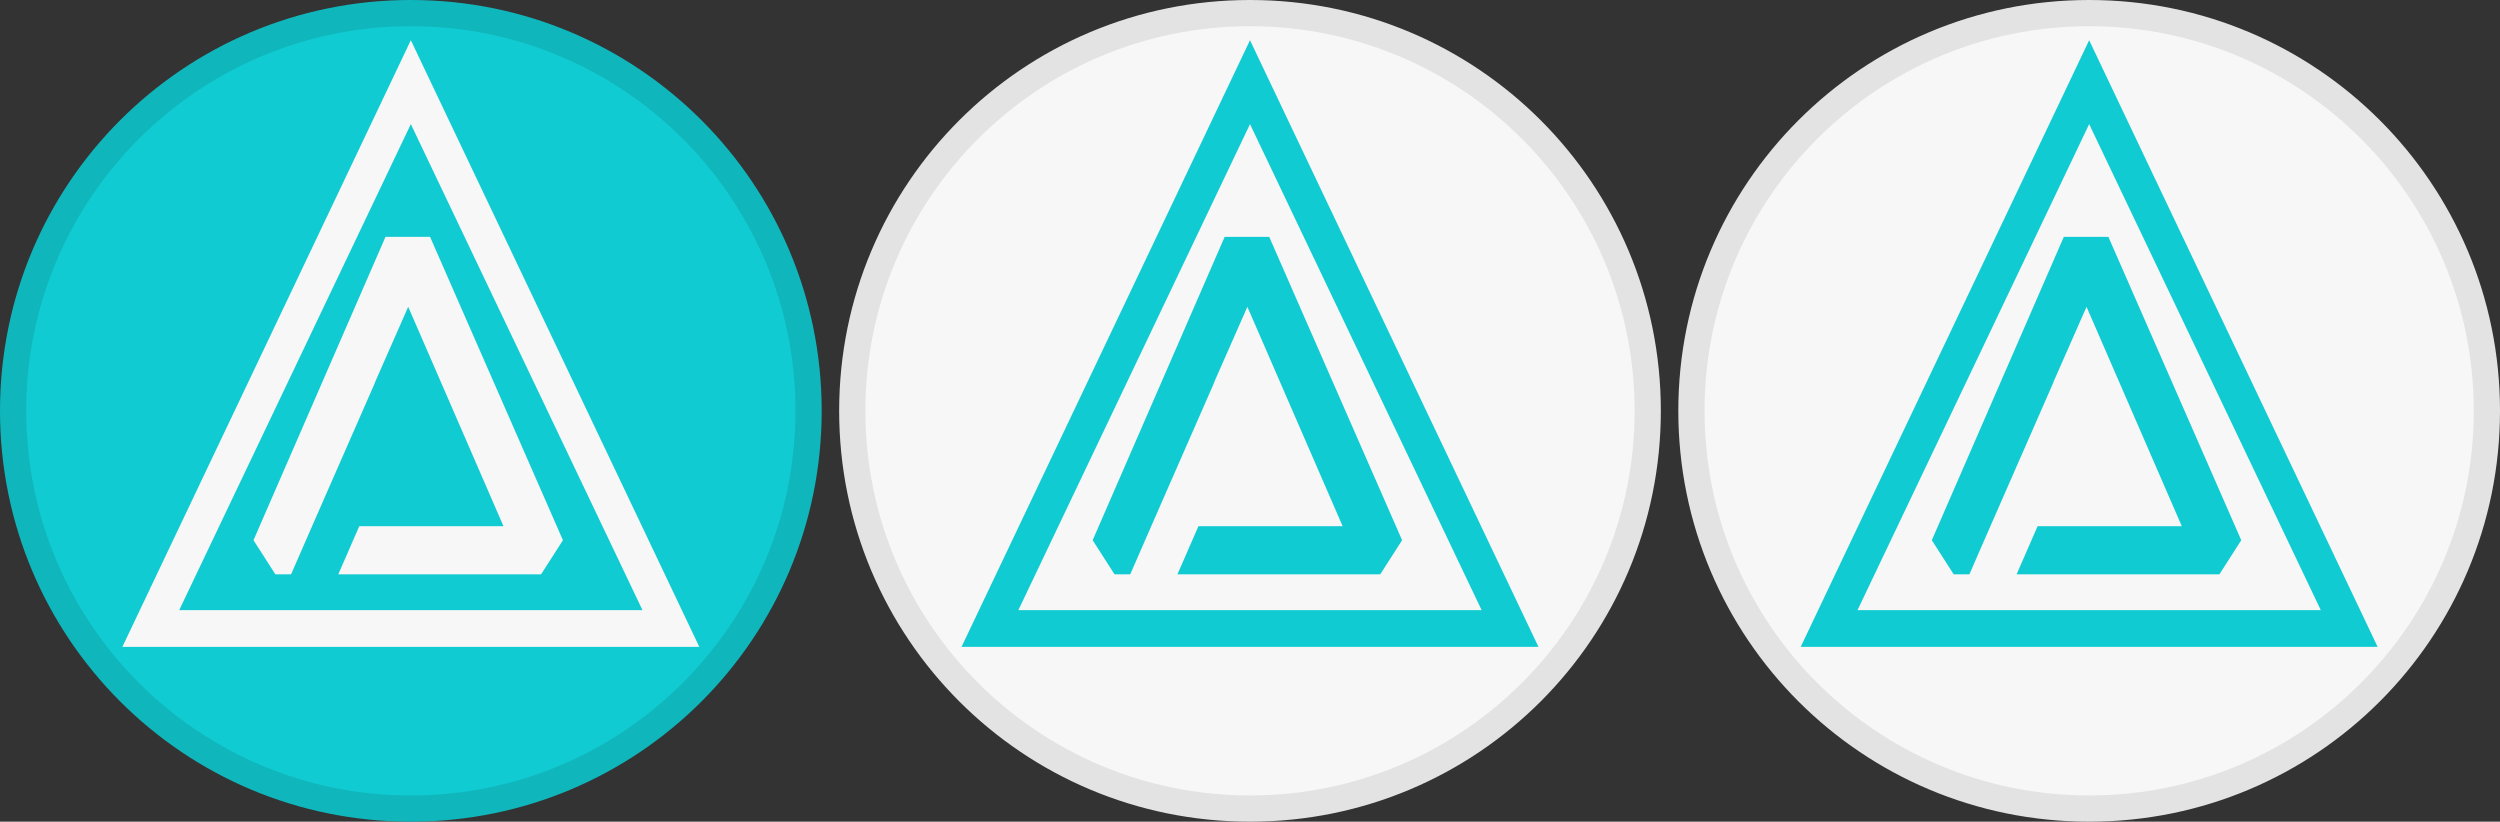 <?xml version="1.0" encoding="utf-8"?>
<!-- Generator: Adobe Illustrator 22.1.0, SVG Export Plug-In . SVG Version: 6.00 Build 0)  -->
<svg version="1.1" id="Layer_1" xmlns="http://www.w3.org/2000/svg" xmlns:xlink="http://www.w3.org/1999/xlink" x="0px" y="0px" width="286px" height="94px"
	 viewBox="0 0 286 94" style="enable-background:new 0 0 286 94;" xml:space="preserve">
<rect x="0" y="0" width="286" height="94" fill="#333333" stroke="none"/>
<style type="text/css">
	.st0{fill:#11CBD2;}
	.st1{fill:#0FB7BD;}
	.st2{fill:#F7F7F7;}
	.st3{fill:#E3E3E3;}
	.st4{clip-path:url(#SVGID_2_);fill:#F7F7F7;}
	.st5{clip-path:url(#SVGID_4_);fill:#F7F7F7;}
	.st6{clip-path:url(#SVGID_6_);fill:#11CBD2;}
	.st7{clip-path:url(#SVGID_8_);fill:#11CBD2;}
	.st8{clip-path:url(#SVGID_10_);fill:#11CBD2;}
	.st9{clip-path:url(#SVGID_12_);fill:#11CBD2;}
</style>
<g>
	<g>
		<path class="st0" d="M47,92.5C21.9,92.5,1.5,72.1,1.5,47S21.9,1.5,47,1.5S92.5,21.9,92.5,47S72.1,92.5,47,92.5z"/>
		<path class="st1" d="M47,3c24.3,0,44,19.7,44,44S71.3,91,47,91S3,71.3,3,47S22.7,3,47,3 M47,0C21,0,0,21,0,47s21,47,47,47
			s47-21,47-47S73,0,47,0L47,0z"/>
	</g>
	<circle class="st0" cx="47" cy="47" r="27.3"/>
</g>
<g>
	<g>
		<path class="st2" d="M239,92.5c-25.1,0-45.5-20.4-45.5-45.5S213.9,1.5,239,1.5s45.5,20.4,45.5,45.5S264.1,92.5,239,92.5z"/>
		<path class="st3" d="M239,3c24.3,0,44,19.7,44,44s-19.7,44-44,44s-44-19.7-44-44S214.7,3,239,3 M239,0c-26,0-47,21-47,47
			s21,47,47,47s47-21,47-47S265,0,239,0L239,0z"/>
	</g>
	<ellipse transform="matrix(0.5 -0.866 0.866 0.5 78.877 230.54)" class="st2" cx="239" cy="47" rx="27.3" ry="27.3"/>
</g>
<g>
	<g>
		<path class="st2" d="M143,92.5c-25.1,0-45.5-20.4-45.5-45.5S117.9,1.5,143,1.5s45.5,20.4,45.5,45.5S168.1,92.5,143,92.5z"/>
		<path class="st3" d="M143,3c24.3,0,44,19.7,44,44s-19.7,44-44,44S99,71.3,99,47S118.7,3,143,3 M143,0c-26,0-47,21-47,47
			s21,47,47,47s47-21,47-47S169,0,143,0L143,0z"/>
	</g>
	<circle class="st2" cx="143" cy="47" r="27.3"/>
</g>
<g>
	<g>
		<g>
			<g>
				<g>
					<defs>
						<rect id="SVGID_1_" x="-1" y="-1" width="96" height="96"/>
					</defs>
					<clipPath id="SVGID_2_">
						<use xlink:href="#SVGID_1_"  style="overflow:visible;"/>
					</clipPath>
					<path class="st4" d="M80,74H14L47,4.6L80,74z M20.5,69.8h53L47,14.2L20.5,69.8z"/>
				</g>
			</g>
		</g>
		<g>
			<g>
				<g>
					<defs>
						<rect id="SVGID_3_" x="-1" y="-1" width="96" height="96"/>
					</defs>
					<clipPath id="SVGID_4_">
						<use xlink:href="#SVGID_3_"  style="overflow:visible;"/>
					</clipPath>
					<polygon class="st5" points="49.2,27.1 44.1,27.1 29,61.8 31.5,65.7 33.3,65.7 35.7,60.2 35.7,60.2 42.8,44 43,43.5 46.7,35.1 
						57.6,60.2 41.1,60.2 38.7,65.7 61.9,65.7 64.4,61.8 					"/>
				</g>
			</g>
		</g>
		<g>
			<g>
				<g>
					<g>
						<g>
							<defs>
								<rect id="SVGID_5_" x="191" y="-1" width="96" height="96"/>
							</defs>
							<clipPath id="SVGID_6_">
								<use xlink:href="#SVGID_5_"  style="overflow:visible;"/>
							</clipPath>
							<path class="st6" d="M272,74h-66l33-69.4L272,74z M212.5,69.8h53L239,14.2L212.5,69.8z"/>
						</g>
					</g>
				</g>
				<g>
					<g>
						<g>
							<defs>
								<rect id="SVGID_7_" x="191" y="-1" width="96" height="96"/>
							</defs>
							<clipPath id="SVGID_8_">
								<use xlink:href="#SVGID_7_"  style="overflow:visible;"/>
							</clipPath>
							<polygon class="st7" points="241.2,27.1 236.1,27.1 221,61.8 223.5,65.7 225.3,65.7 227.7,60.2 227.7,60.2 234.8,44 
								235,43.5 238.7,35.1 249.6,60.2 233.1,60.2 230.7,65.7 253.9,65.7 256.4,61.8 							"/>
						</g>
					</g>
				</g>
				<g>
					<g>
						<g>
							<g>
								<g>
									<defs>
										<rect id="SVGID_9_" x="95" y="-1" width="96" height="96"/>
									</defs>
									<clipPath id="SVGID_10_">
										<use xlink:href="#SVGID_9_"  style="overflow:visible;"/>
									</clipPath>
									<path class="st8" d="M176,74h-66l33-69.4L176,74z M116.5,69.8h53L143,14.2L116.5,69.8z"/>
								</g>
							</g>
						</g>
						<g>
							<g>
								<g>
									<defs>
										<rect id="SVGID_11_" x="95" y="-1" width="96" height="96"/>
									</defs>
									<clipPath id="SVGID_12_">
										<use xlink:href="#SVGID_11_"  style="overflow:visible;"/>
									</clipPath>
									<polygon class="st9" points="145.2,27.1 140.1,27.1 125,61.8 127.5,65.7 129.3,65.7 131.7,60.2 131.7,60.2 138.8,44 
										139,43.5 142.7,35.1 153.6,60.2 137.1,60.2 134.7,65.7 157.9,65.7 160.4,61.8 									"/>
								</g>
							</g>
						</g>
					</g>
				</g>
			</g>
		</g>
	</g>
</g>
</svg>
